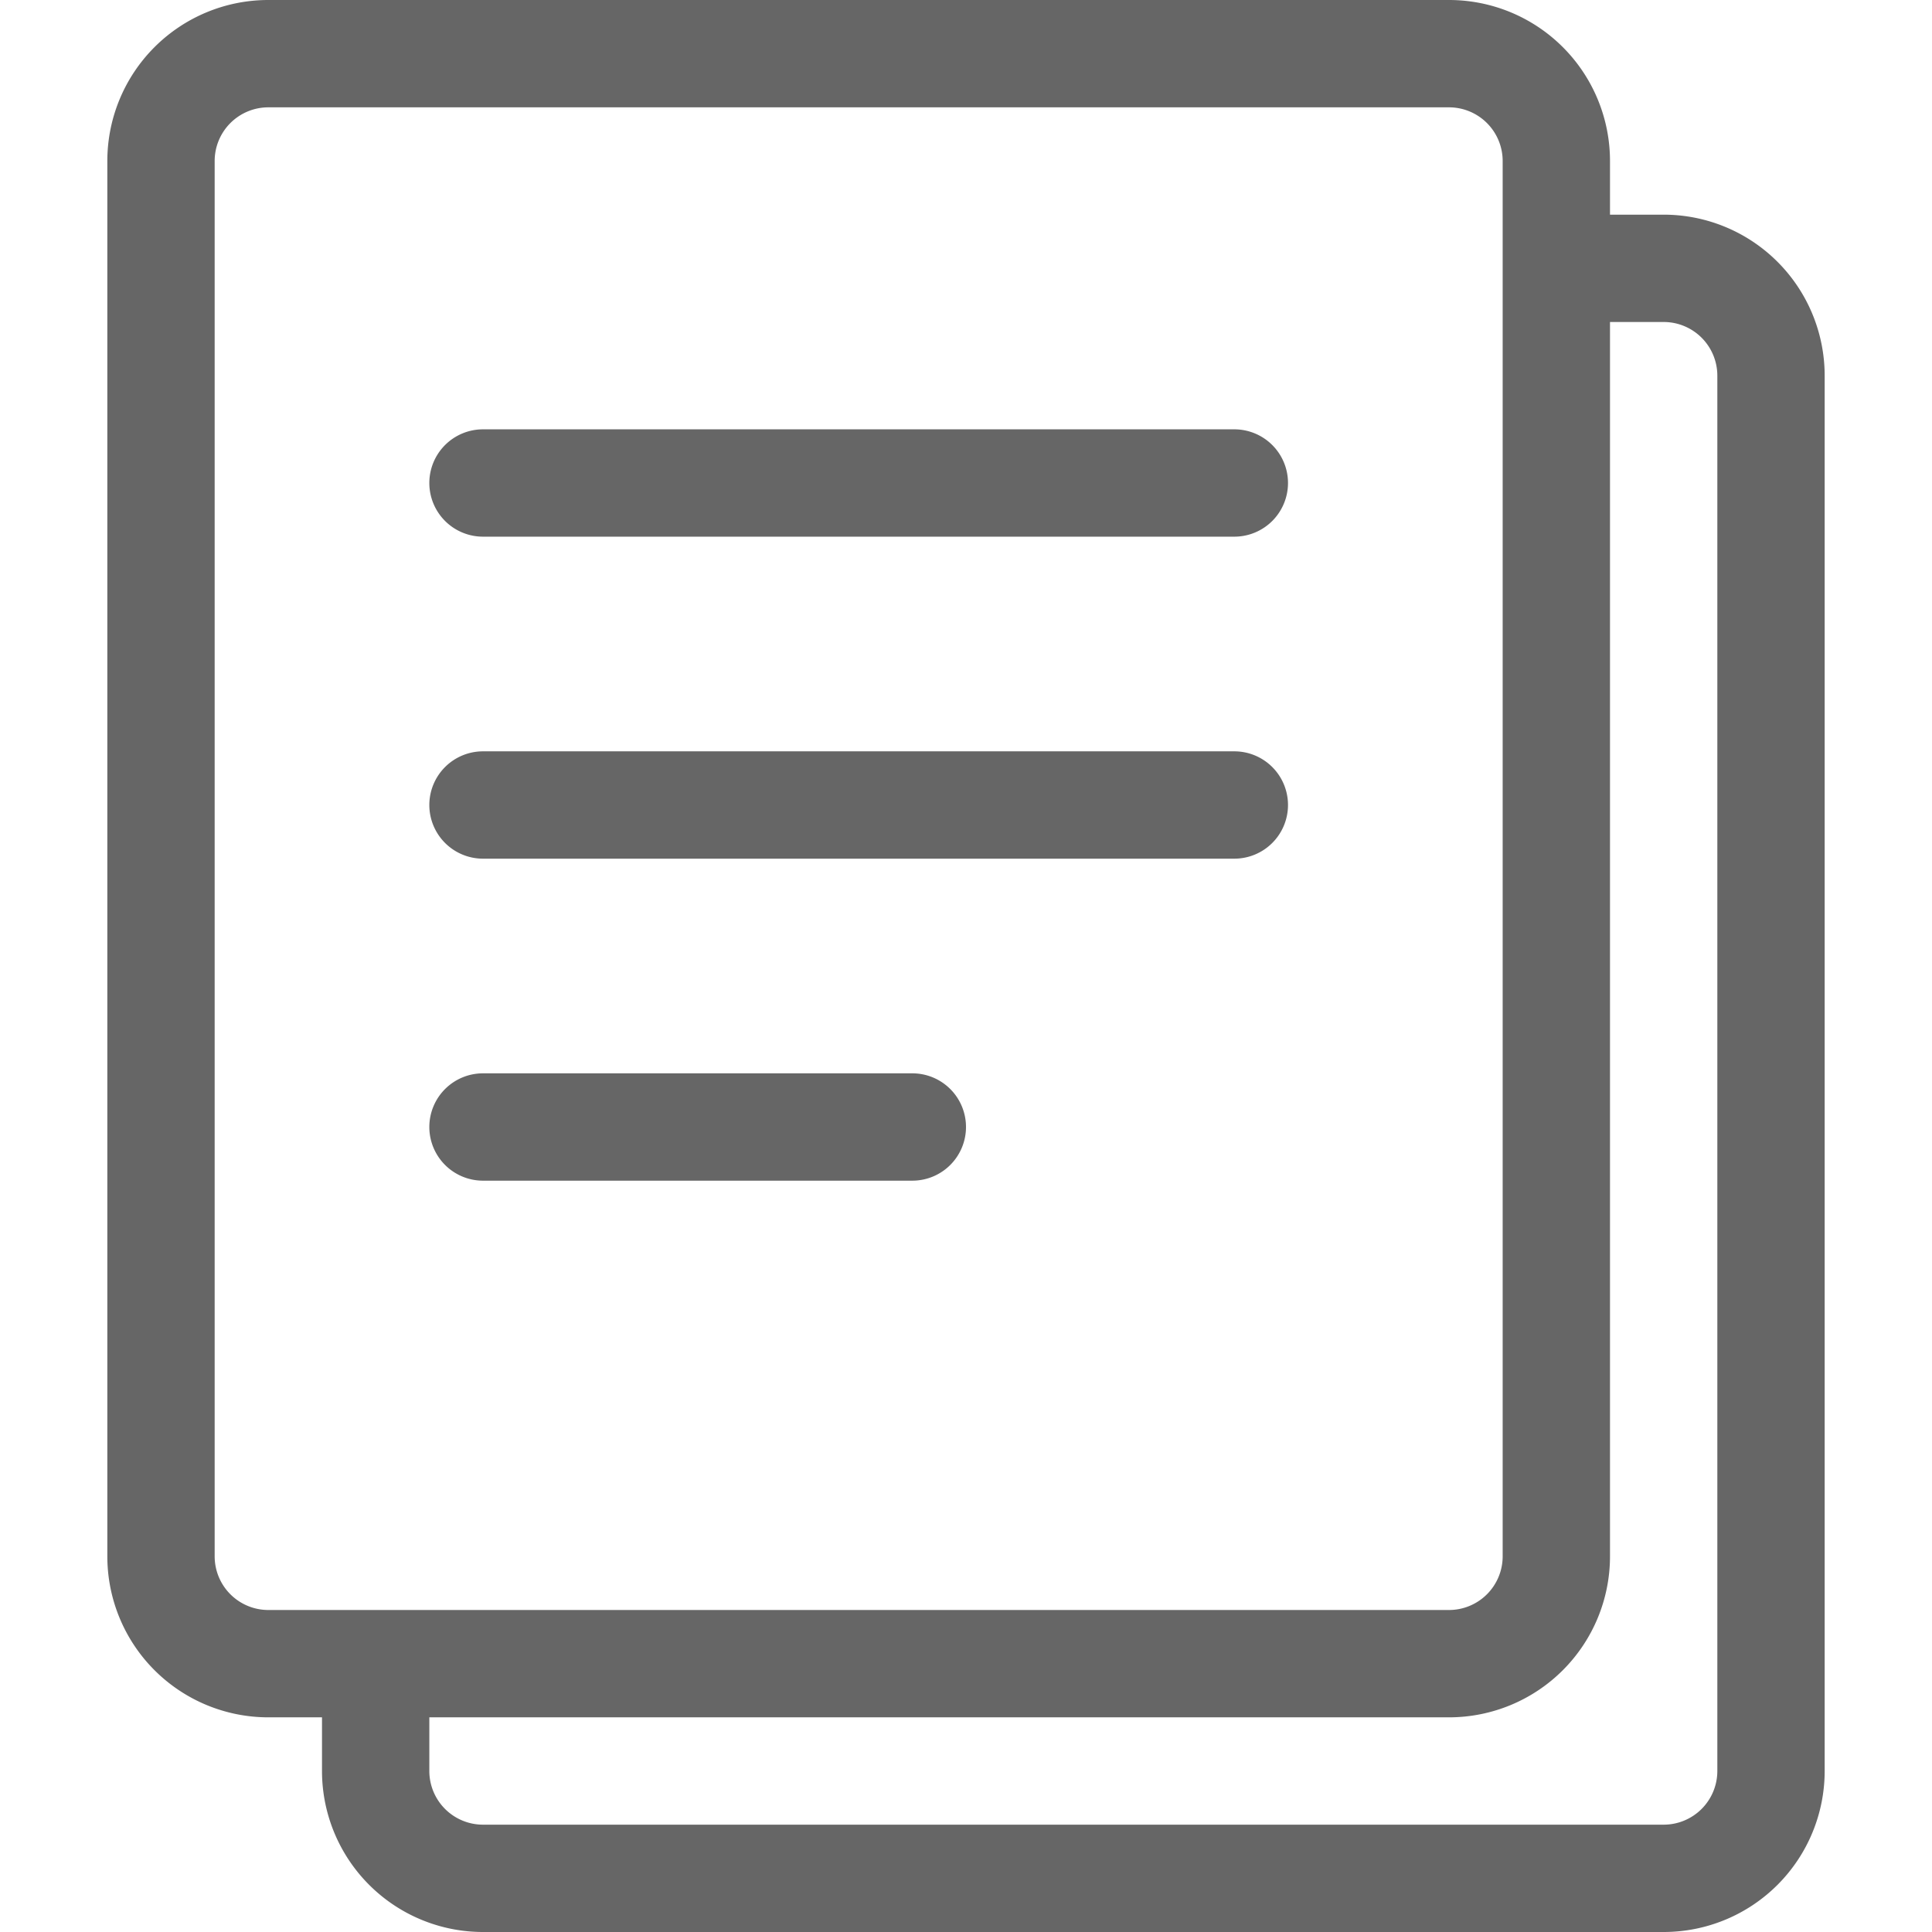 <?xml version="1.0" standalone="no"?><!DOCTYPE svg PUBLIC "-//W3C//DTD SVG 1.1//EN" "http://www.w3.org/Graphics/SVG/1.1/DTD/svg11.dtd"><svg t="1720613419940" class="icon" viewBox="0 0 1024 1024" version="1.1" xmlns="http://www.w3.org/2000/svg" p-id="22717" xmlns:xlink="http://www.w3.org/1999/xlink" width="200" height="200"><path d="M768 0h-625.778A85.333 85.333 0 0 0 56.889 85.333v739.556A85.333 85.333 0 0 0 142.222 910.222H170.667v28.444A85.333 85.333 0 0 0 256 1024h625.778a85.333 85.333 0 0 0 85.333-85.333v-739.556A85.333 85.333 0 0 0 881.778 113.778H853.333v-28.444A85.333 85.333 0 0 0 768 0z m-625.778 853.333a28.444 28.444 0 0 1-28.444-28.444v-739.556a28.444 28.444 0 0 1 28.444-28.444h625.778a28.444 28.444 0 0 1 28.444 28.444v739.556a28.444 28.444 0 0 1-28.444 28.444h-625.778z m113.778 113.778a28.444 28.444 0 0 1-28.444-28.444V910.222h540.444a85.333 85.333 0 0 0 85.333-85.333V170.667h28.444a28.444 28.444 0 0 1 28.444 28.444v739.556a28.444 28.444 0 0 1-28.444 28.444h-625.778z m398.222-739.556h-398.222a28.444 28.444 0 0 0-28.444 28.444 28.444 28.444 0 0 0 28.444 28.444h398.222a28.444 28.444 0 0 0 28.444-28.444 28.444 28.444 0 0 0-28.444-28.444z m0 170.667h-398.222a28.444 28.444 0 0 0-28.444 28.444 28.444 28.444 0 0 0 28.444 28.444h398.222a28.444 28.444 0 0 0 28.444-28.444 28.444 28.444 0 0 0-28.444-28.444z m-170.667 170.667h-227.556a28.444 28.444 0 0 0-28.444 28.444 28.444 28.444 0 0 0 28.444 28.444h227.556a28.444 28.444 0 0 0 28.444-28.444 28.444 28.444 0 0 0-28.444-28.444z" fill="#666666" p-id="22718"></path></svg>